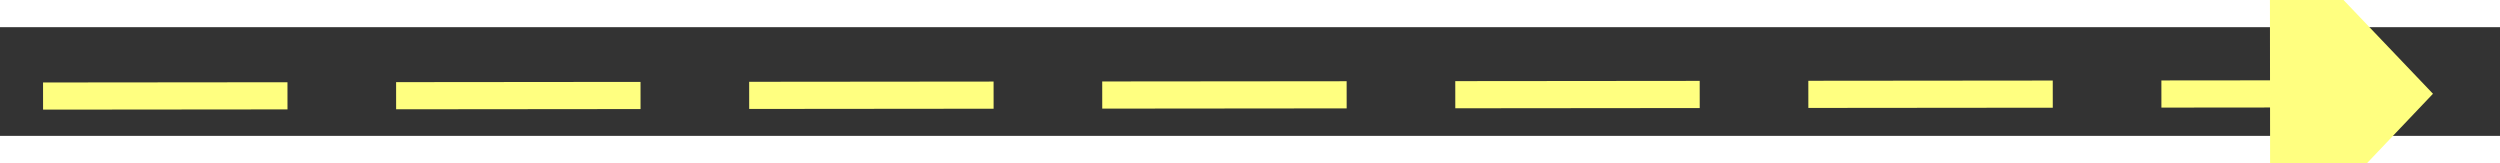 ﻿<?xml version="1.0" encoding="utf-8"?>
<svg version="1.1" xmlns:xlink="http://www.w3.org/1999/xlink" width="92px" height="6px" preserveAspectRatio="xMinYMid meet" viewBox="772 1443  92 4" xmlns="http://www.w3.org/2000/svg">
  <rect x="772" y="1443" width="92" height="4" fill="#333333" stroke="none"/>
  <g transform="matrix(-0.961 0.276 -0.276 -0.961 2002.608 2608.552 )">
    <path d="M 856 1450.8  L 862 1444.5  L 856 1438.2  L 856 1450.8  Z " fill-rule="nonzero" fill="#ffff80" stroke="none" transform="matrix(-0.961 -0.275 0.275 -0.961 1206.936 3058.326 )" />
    <path d="M 774 1444.5  L 857 1444.5  " stroke-width="1" stroke-dasharray="9,4" stroke="#ffff80" fill="none" transform="matrix(-0.961 -0.275 0.275 -0.961 1206.936 3058.326 )" />
  </g>
</svg>